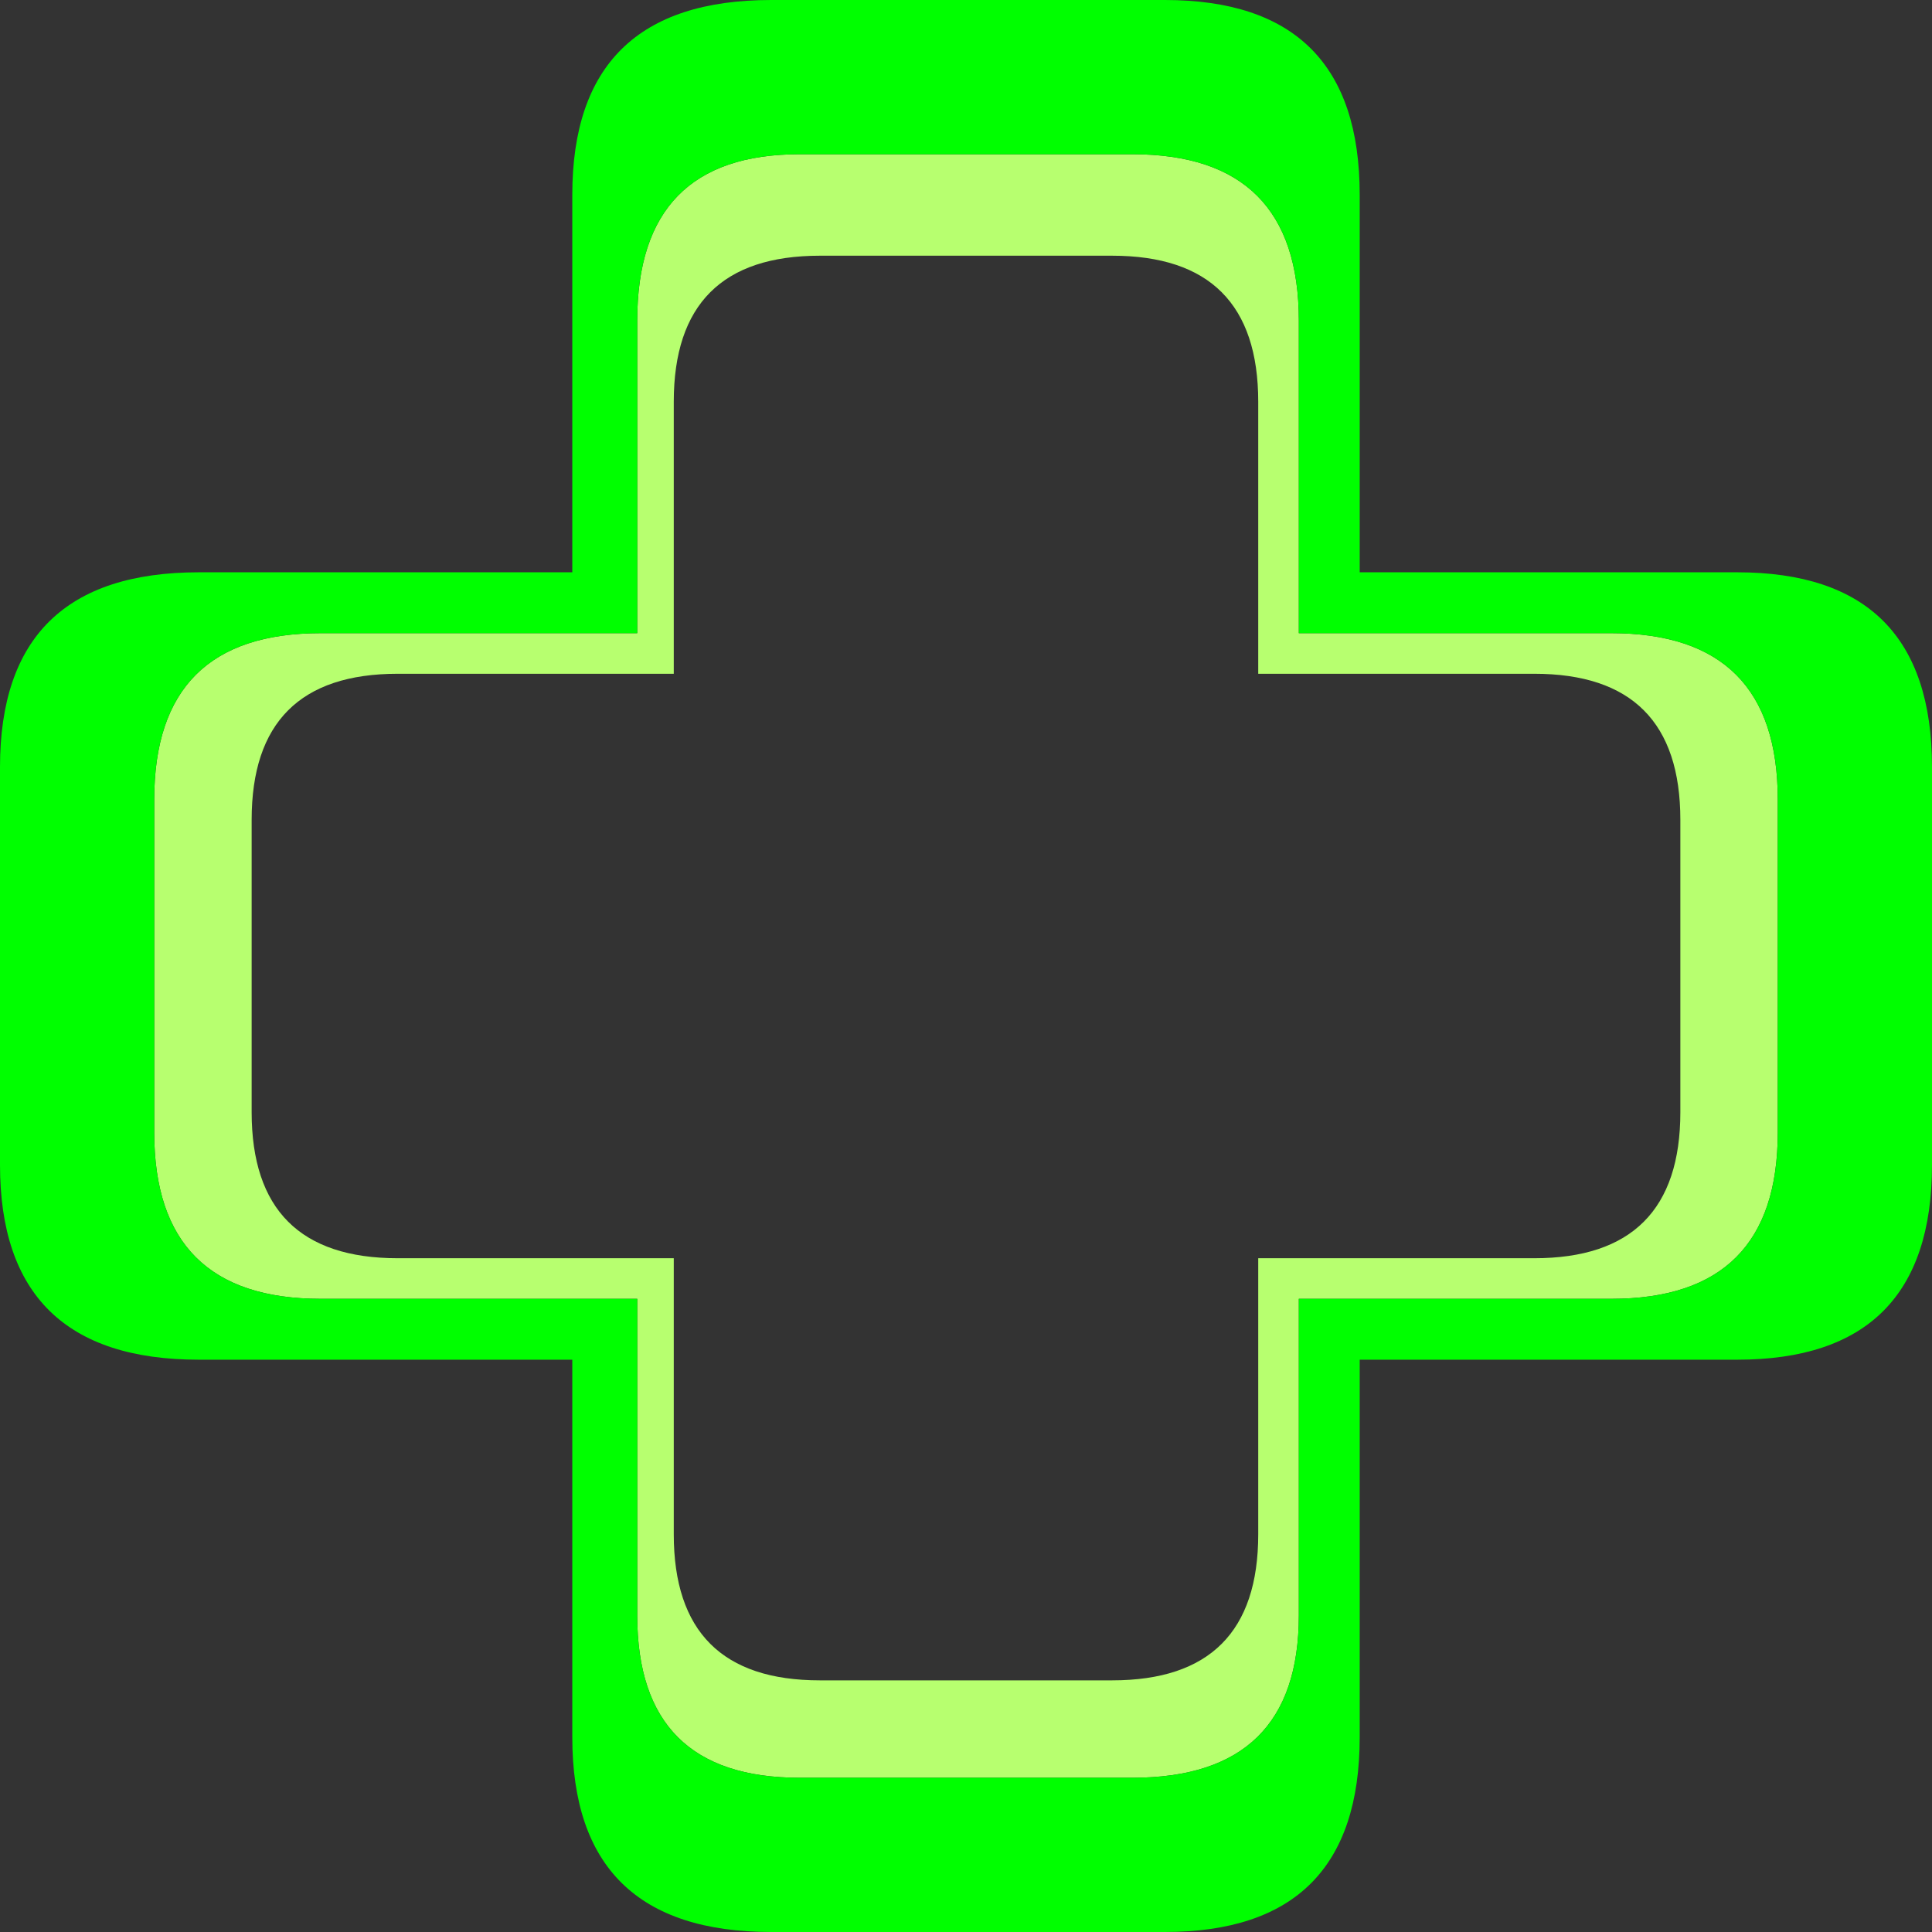 <?xml version="1.0" encoding="UTF-8" standalone="no"?>
<svg xmlns:xlink="http://www.w3.org/1999/xlink" height="23.8px" width="23.8px" xmlns="http://www.w3.org/2000/svg">
  <rect width="100%" height="100%" fill="#333333" stroke="none"/>
  <g transform="matrix(1.0, 0.0, 0.0, 1.0, 0.0, 0.0)">
    <path d="M20.7 10.1 Q20.7 8.3 18.9 8.3 L15.5 8.3 15.5 4.95 Q15.5 3.15 13.7 3.15 L10.1 3.15 Q8.3 3.15 8.3 4.95 L8.3 8.3 4.9 8.3 Q3.1 8.3 3.1 10.1 L3.1 13.7 Q3.1 15.5 4.9 15.5 L8.3 15.5 8.3 18.9 Q8.3 20.7 10.1 20.7 L13.7 20.7 Q15.5 20.7 15.5 18.9 L15.5 15.5 18.9 15.5 Q20.7 15.5 20.7 13.7 L20.7 10.1 M21.9 9.85 L21.9 13.95 Q21.9 16.0 19.85 16.0 L16.0 16.0 16.0 19.9 Q16.0 21.9 13.95 21.9 L9.85 21.9 Q7.85 21.9 7.85 19.9 L7.85 16.0 3.95 16.0 Q1.9 16.0 1.9 13.95 L1.9 9.85 Q1.9 7.8 3.95 7.8 L7.85 7.8 7.85 3.95 Q7.85 1.9 9.85 1.9 L13.95 1.9 Q16.0 1.9 16.0 3.95 L16.0 7.8 19.85 7.8 Q21.9 7.8 21.9 9.85" fill="#b7ff6f" fill-rule="evenodd" stroke="none"/>
    <path d="M23.8 14.35 Q23.8 16.75 21.4 16.75 L16.75 16.75 16.75 21.4 Q16.75 23.8 14.35 23.8 L9.5 23.8 Q7.05 23.8 7.05 21.4 L7.05 16.75 2.45 16.75 Q0.0 16.75 0.0 14.35 L0.0 9.45 Q0.0 7.05 2.45 7.05 L7.05 7.05 7.05 2.4 Q7.05 0.0 9.5 0.0 L14.35 0.0 Q16.75 0.0 16.75 2.4 L16.75 7.05 21.4 7.05 Q23.8 7.05 23.8 9.45 L23.8 14.35 M21.9 9.85 Q21.9 7.8 19.85 7.8 L16.0 7.8 16.0 3.95 Q16.0 1.9 13.95 1.9 L9.85 1.9 Q7.85 1.9 7.85 3.95 L7.85 7.8 3.95 7.8 Q1.9 7.8 1.9 9.85 L1.9 13.95 Q1.9 16.0 3.95 16.0 L7.85 16.0 7.85 19.9 Q7.85 21.9 9.85 21.9 L13.95 21.9 Q16.0 21.9 16.0 19.9 L16.0 16.0 19.85 16.0 Q21.9 16.0 21.9 13.95 L21.9 9.85" fill="#00ff00" fill-rule="evenodd" stroke="none"/>
  </g>
</svg>
